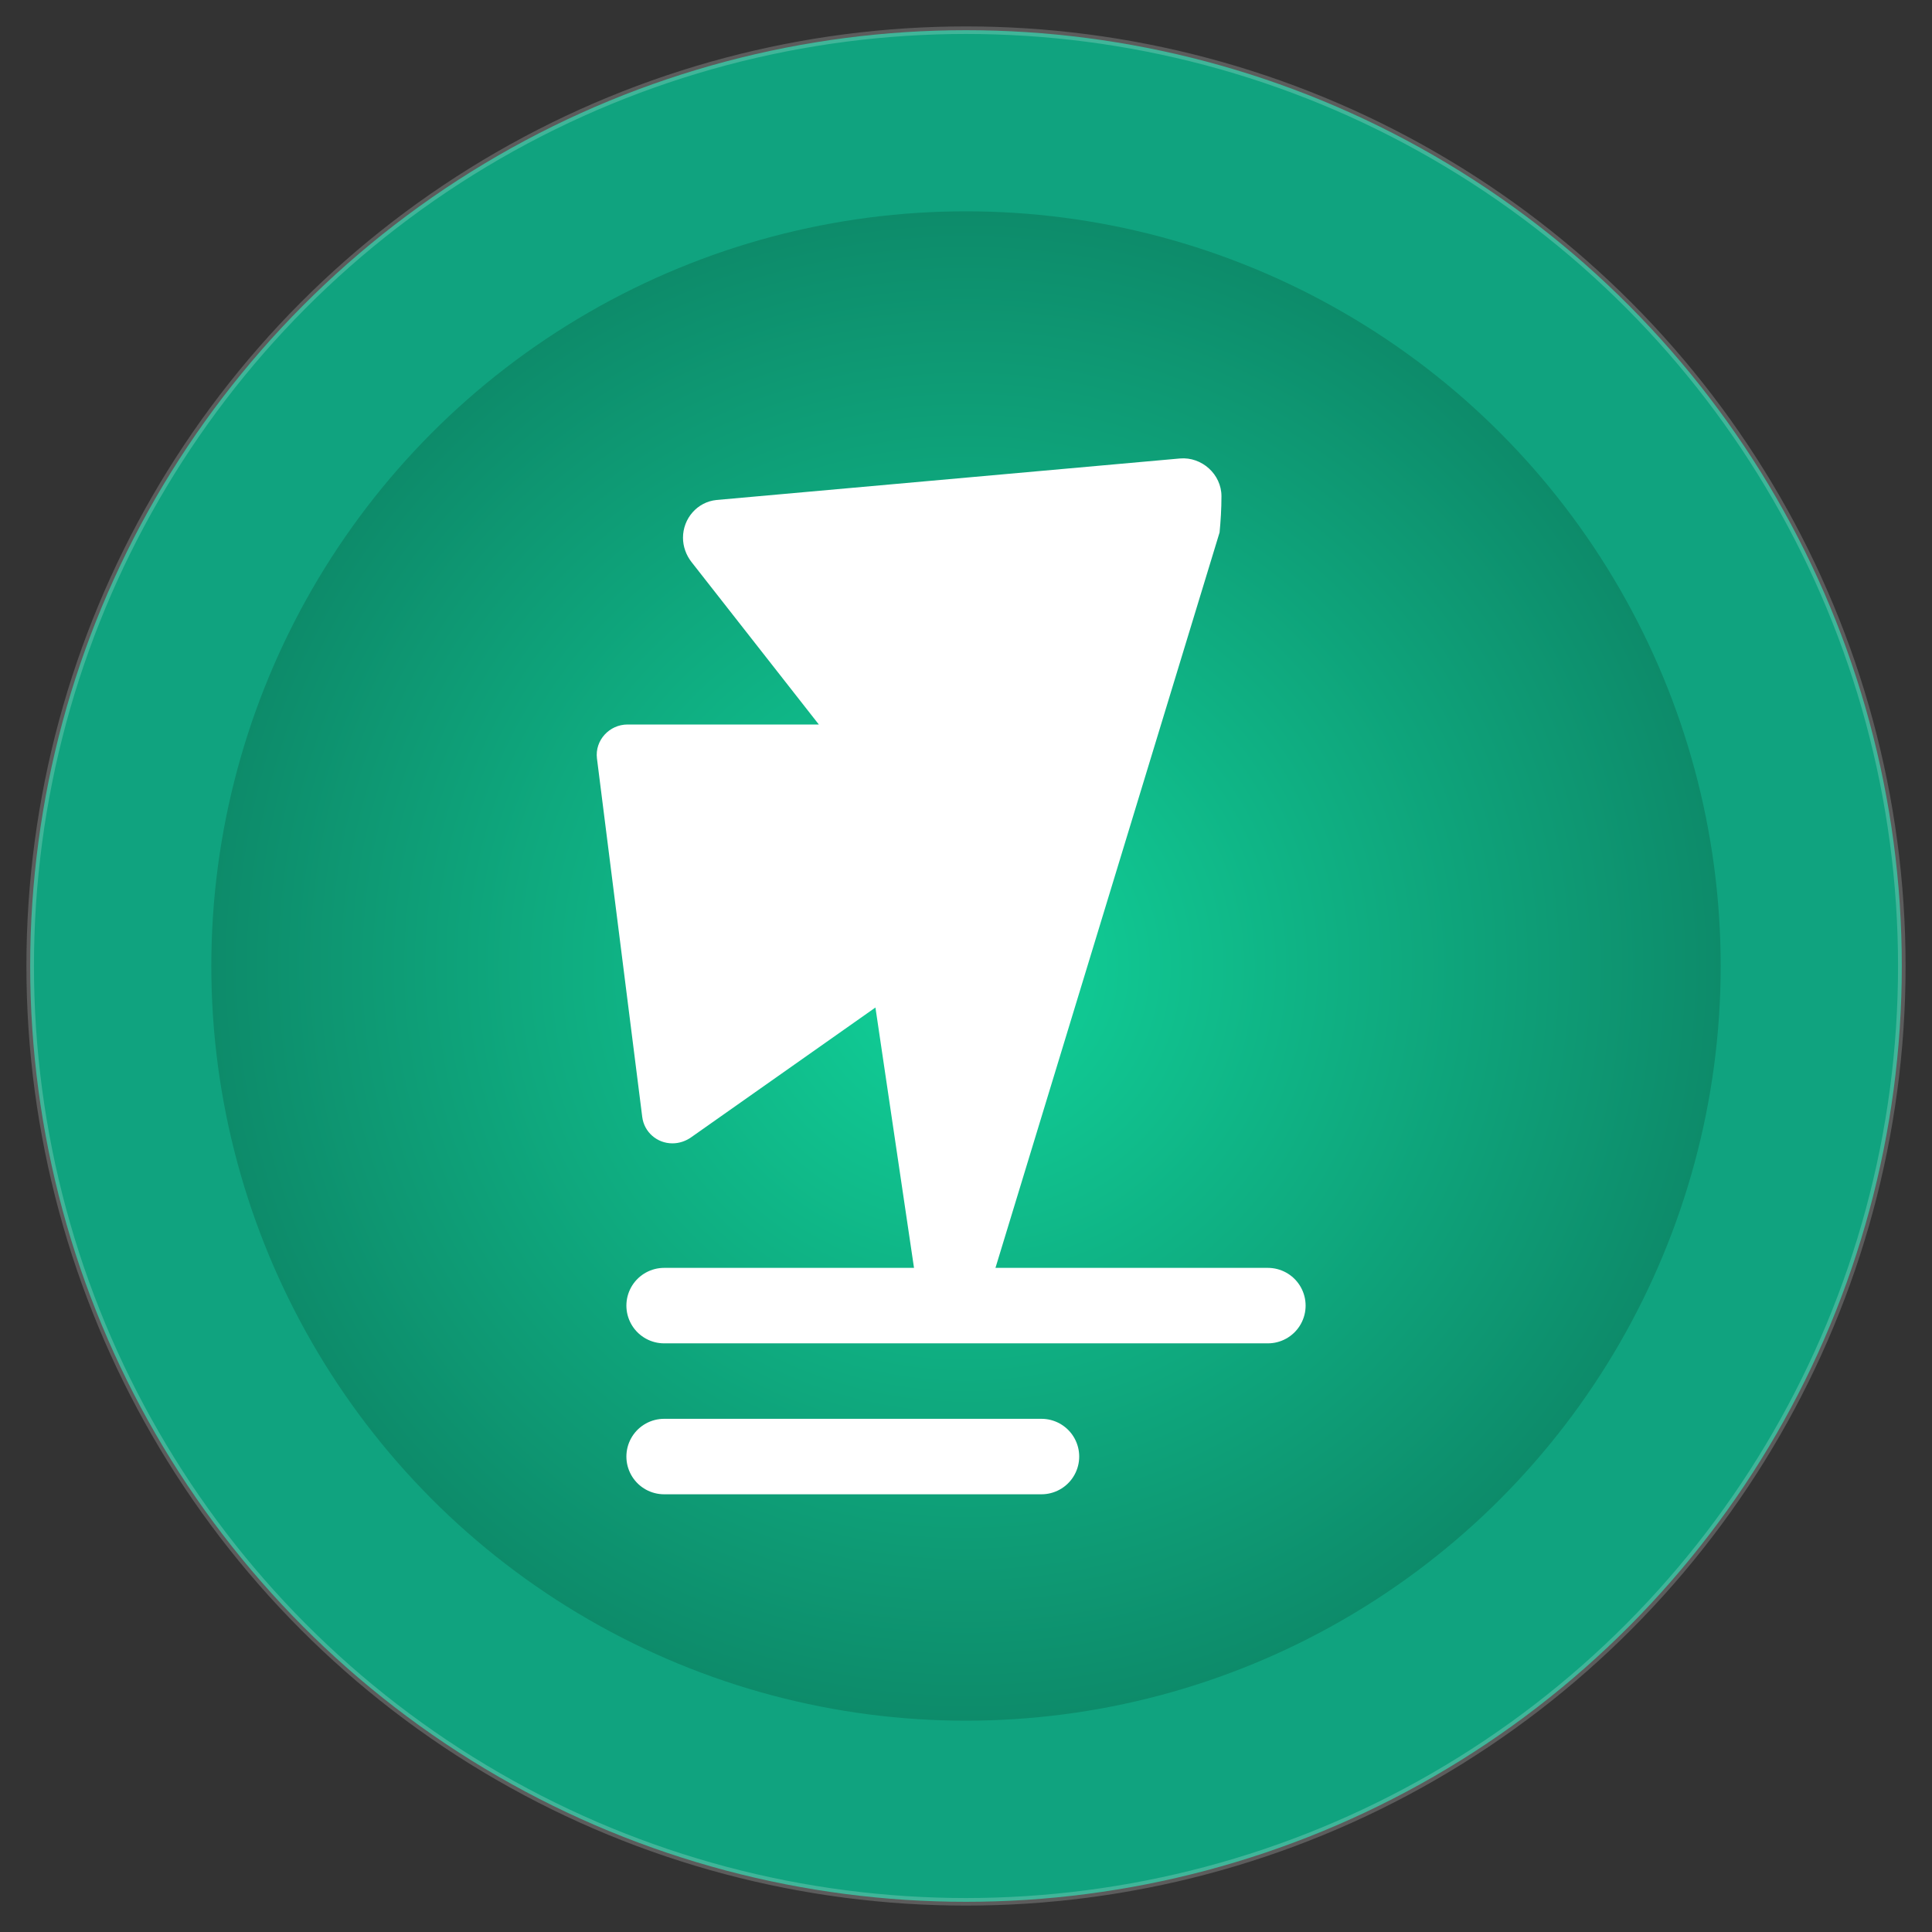 <?xml version="1.0" encoding="UTF-8" standalone="no"?>
<svg width="512" height="512" viewBox="0 0 512 512" fill="none" xmlns="http://www.w3.org/2000/svg">
  <rect x="0" y="0" width="512" height="512" fill="#333333" stroke="none"/>
  <!-- Background Circle -->
  <circle cx="256" cy="256" r="248" fill="#10A37F" />
  
  <!-- Inner Light Gradient -->
  <circle cx="256" cy="256" r="200" fill="url(#paint0_radial)" />
  
  <!-- Lightning Bolt -->
  <path d="M323.7 131.5C323.7 125.7 318.5 121 312.7 121.5L189.9 132.5C184.8 133 181 137.4 181 142.5C181 144.8 181.8 147.1 183.3 149L217 192H166.3C161.5 192 157.6 196.2 158.2 201L170.2 296C170.7 300 174.1 303 178.2 303C180 303 181.8 302.4 183.3 301.3L232 267L244 348C244.9 358 258 358.5 260 348.5L323.2 141.1C323.5 138 323.7 134.8 323.7 131.5Z" fill="white"/>
  
  <!-- Quick Text -->
  <path d="M176 346H336" stroke="white" stroke-width="20" stroke-linecap="round"/>
  <path d="M176 386H276" stroke="white" stroke-width="20" stroke-linecap="round"/>
  
  <!-- Glow Effect -->
  <circle cx="256" cy="256" r="248" stroke="white" stroke-opacity="0.2" stroke-width="2"/>
  
  <!-- Gradient Definition -->
  <defs>
    <radialGradient id="paint0_radial" cx="0" cy="0" r="1" gradientUnits="userSpaceOnUse" gradientTransform="translate(256 256) rotate(90) scale(200)">
      <stop offset="0" stop-color="#11D39A" />
      <stop offset="1" stop-color="#0D8B6A" />
    </radialGradient>
  </defs>
</svg>